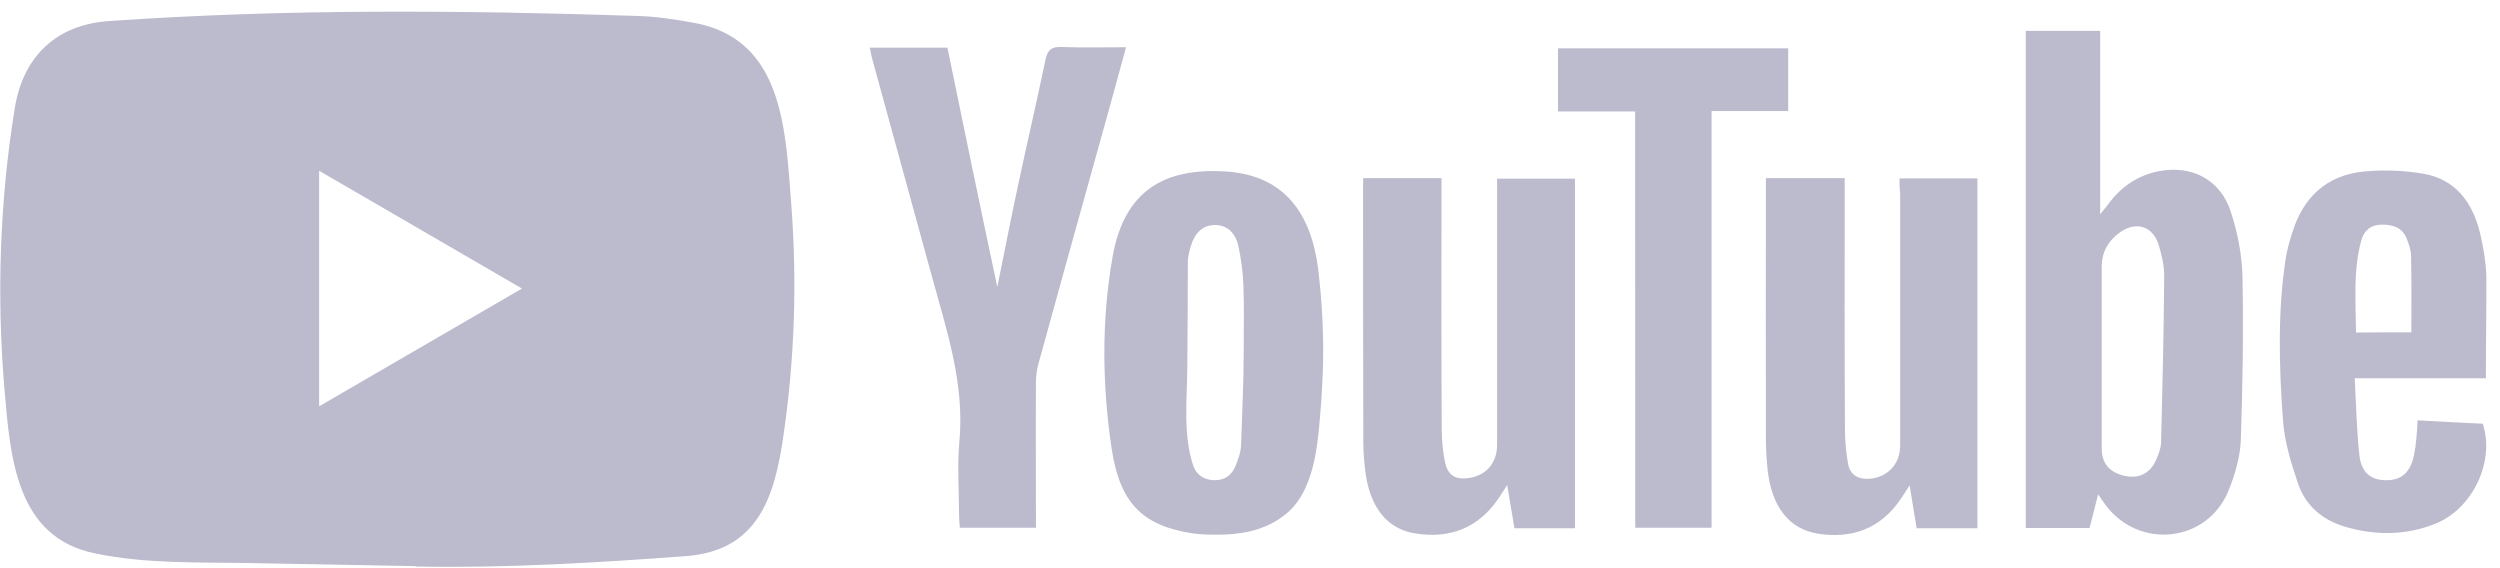 <svg width="176" height="40" viewBox="0 0 176 40" fill="none" xmlns="http://www.w3.org/2000/svg">
<path d="M29.21 39.855L17.741 39.643C14.027 39.569 10.304 39.717 6.663 38.952C1.125 37.808 0.732 32.201 0.322 27.498C-0.244 20.886 -0.025 14.154 1.043 7.597C1.645 3.917 4.017 1.722 7.685 1.483C20.067 0.616 32.532 0.717 44.886 1.123C46.191 1.16 47.505 1.363 48.792 1.593C55.142 2.718 55.297 9.072 55.708 14.421C56.119 19.825 55.945 25.257 55.16 30.624C54.531 35.069 53.327 38.795 48.244 39.154C41.875 39.625 35.652 40.003 29.265 39.883C29.265 39.855 29.229 39.855 29.21 39.855ZM22.467 28.605C27.267 25.82 31.975 23.081 36.747 20.314C31.939 17.529 27.239 14.79 22.467 12.023V28.605Z" fill="#BCBACD"/>
<path d="M147.705 34.802C147.486 35.706 147.295 36.416 147.103 37.172H142.614V2.174H147.851V15.085C148.125 14.735 148.262 14.587 148.38 14.43C149.275 13.185 150.433 12.374 151.93 12.06C154.311 11.59 156.346 12.65 157.067 14.965C157.532 16.404 157.833 17.944 157.87 19.447C157.943 23.311 157.888 27.166 157.751 31.03C157.697 32.21 157.341 33.419 156.894 34.525C155.425 38.177 150.625 38.73 148.244 35.567C148.098 35.374 147.961 35.161 147.705 34.802ZM147.961 25.174V31.574C147.961 32.616 148.508 33.252 149.539 33.492C150.552 33.732 151.373 33.336 151.784 32.386C151.957 31.989 152.131 31.574 152.14 31.159C152.24 27.249 152.331 23.339 152.359 19.419C152.359 18.691 152.185 17.935 151.966 17.224C151.556 15.943 150.424 15.565 149.311 16.311C148.472 16.883 147.961 17.695 147.961 18.774V25.174ZM133.726 12.558H139.21V37.19H134.931C134.776 36.259 134.621 35.3 134.438 34.175C134.146 34.608 133.973 34.885 133.79 35.161C132.367 37.236 130.35 37.947 127.969 37.569C125.934 37.236 124.711 35.65 124.438 33.05C124.355 32.275 124.319 31.491 124.319 30.716C124.301 24.953 124.319 19.17 124.319 13.407V12.54H129.867V13.545C129.867 19.115 129.848 24.676 129.885 30.246C129.885 31.039 129.967 31.86 130.104 32.653C130.259 33.465 130.843 33.76 131.628 33.704C132.896 33.603 133.772 32.653 133.772 31.38V13.646C133.726 13.287 133.726 12.955 133.726 12.558ZM95.969 12.54H101.48V13.582C101.48 19.124 101.462 24.657 101.498 30.182C101.498 30.975 101.571 31.795 101.736 32.57C101.946 33.483 102.475 33.778 103.378 33.658C104.628 33.483 105.386 32.607 105.395 31.325V13.683V12.577H110.878V37.19H106.617C106.462 36.277 106.307 35.337 106.106 34.147C105.833 34.562 105.678 34.802 105.522 35.051C104.099 37.163 102.101 37.937 99.664 37.559C97.712 37.264 96.516 35.807 96.151 33.419C96.051 32.672 95.978 31.934 95.978 31.187C95.96 25.202 95.96 19.189 95.96 13.204L95.969 12.54ZM93.14 25.69C93.122 26.52 93.067 27.35 93.022 28.18C92.812 30.67 92.712 34.202 90.722 36.019C89.454 37.163 87.848 37.578 86.188 37.633C85.448 37.651 84.7 37.651 83.961 37.55C80.466 37.015 78.842 35.457 78.258 31.574C77.592 27.092 77.537 22.536 78.331 18.055C79.152 13.416 81.981 11.774 86.379 12.079C90.485 12.374 92.319 15.094 92.803 18.968C93.067 21.19 93.195 23.44 93.14 25.69ZM87.556 24.842C87.556 23.265 87.593 21.679 87.538 20.102C87.501 19.189 87.383 18.267 87.191 17.363C86.972 16.321 86.315 15.823 85.494 15.841C84.691 15.86 84.125 16.358 83.833 17.326C83.733 17.686 83.624 18.055 83.624 18.414C83.624 20.886 83.605 23.366 83.587 25.838C83.569 28.143 83.277 30.56 83.998 32.764C84.217 33.437 84.782 33.806 85.521 33.806C86.242 33.806 86.717 33.446 86.981 32.801C87.191 32.303 87.374 31.759 87.374 31.224C87.438 29.103 87.556 26.972 87.556 24.842ZM70.21 20.203C70.694 17.815 71.15 15.482 71.652 13.139C72.282 10.16 72.984 7.182 73.605 4.194C73.76 3.465 74.052 3.29 74.736 3.308C76.205 3.364 77.702 3.327 79.271 3.327C78.76 5.227 78.258 7.034 77.766 8.814C76.205 14.403 74.645 20.01 73.103 25.617C72.984 26.05 72.93 26.52 72.93 26.982C72.911 30.043 72.93 33.096 72.93 36.157V37.154H67.573C67.555 36.877 67.519 36.6 67.519 36.324C67.519 34.59 67.382 32.847 67.537 31.131C67.929 27.009 66.633 23.219 65.584 19.383C64.197 14.31 62.792 9.22 61.405 4.148C61.332 3.908 61.305 3.65 61.232 3.354H66.697C67.847 8.952 69.006 14.55 70.21 20.203ZM175.006 26.631H165.772C165.872 28.503 165.909 30.283 166.1 32.044C166.237 33.271 166.903 33.797 167.953 33.806C169.048 33.824 169.686 33.271 169.942 32.054C170.024 31.657 170.079 31.261 170.115 30.855C170.152 30.495 170.17 30.108 170.197 29.591C171.758 29.674 173.281 29.767 174.787 29.831C175.663 32.459 174.084 35.835 171.429 36.877C169.34 37.707 167.195 37.707 165.06 37.071C163.482 36.6 162.304 35.586 161.775 34.027C161.283 32.57 160.817 31.048 160.717 29.527C160.443 25.773 160.343 21.983 160.908 18.221C161.009 17.593 161.182 16.994 161.374 16.385C162.14 13.877 163.81 12.337 166.392 12.079C167.797 11.94 169.248 11.996 170.635 12.235C172.88 12.632 174.075 14.264 174.595 16.404C174.832 17.409 175.006 18.442 175.042 19.465C175.051 21.817 175.006 24.15 175.006 26.631ZM169.759 23.394C169.759 21.541 169.777 19.797 169.741 18.045C169.741 17.63 169.586 17.197 169.431 16.8C169.121 16.026 168.473 15.813 167.697 15.813C166.922 15.813 166.429 16.21 166.237 16.92C165.653 19.05 165.845 21.227 165.863 23.413C167.259 23.394 168.527 23.394 169.759 23.394Z" fill="#BCBACD"/>
<path d="M115.112 7.846H109.683V3.401H125.888V7.818H120.495V37.154H115.121L115.112 7.846Z" fill="#BCBACD"/>
</svg>
